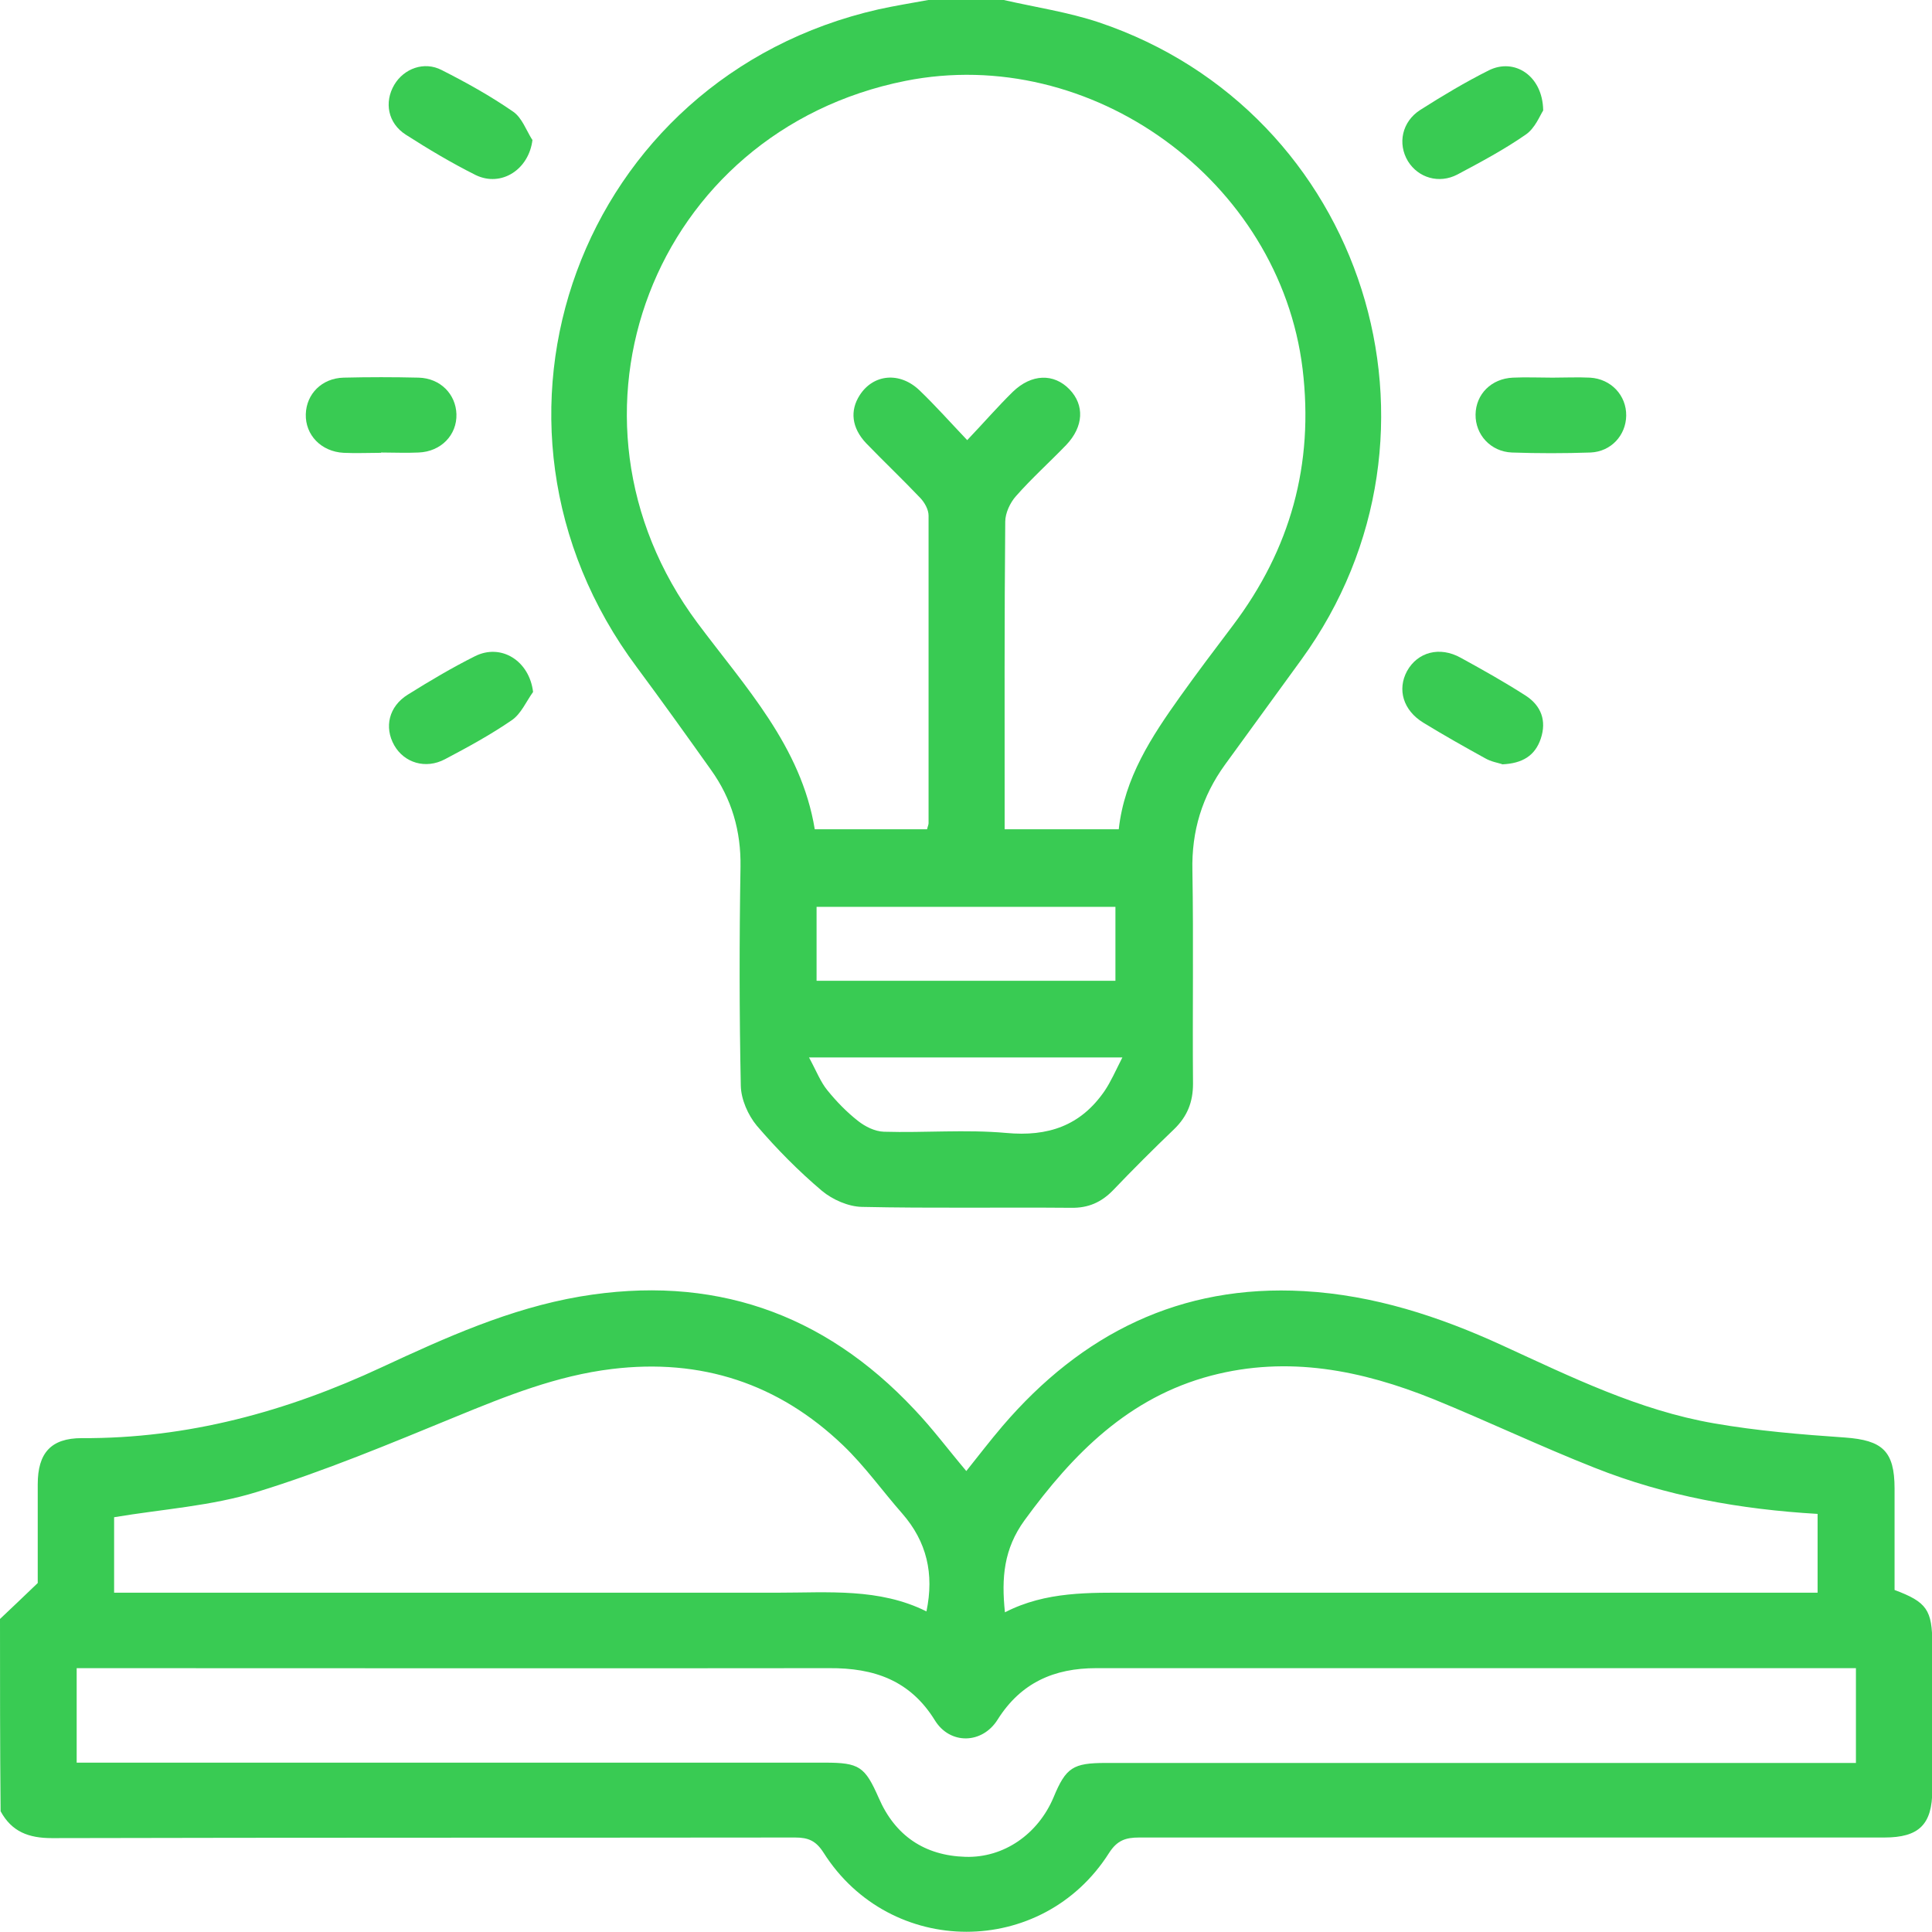 <?xml version="1.0" encoding="UTF-8"?>
<svg id="Layer_1" data-name="Layer 1" xmlns="http://www.w3.org/2000/svg" viewBox="0 0 64 64" fill="#39cb53">
  <path
    d="M0,53.63c.36-.34,.72-.68,1.25-1.19,0-.9,0-2.08,0-3.27,0-1.04,.44-1.53,1.46-1.53,3.5,.02,6.79-.88,9.94-2.35,2.11-.98,4.23-1.94,6.56-2.34,4.37-.74,8.06,.52,11.08,3.74,.6,.63,1.12,1.33,1.72,2.04,.4-.5,.79-1.01,1.2-1.49,2.62-3.06,5.89-4.7,9.98-4.47,2.32,.13,4.49,.84,6.58,1.8,2.27,1.04,4.52,2.15,7.01,2.58,1.43,.25,2.89,.37,4.34,.47,1.23,.09,1.64,.44,1.64,1.69,0,1.12,0,2.25,0,3.36,1.07,.4,1.25,.66,1.25,1.81,0,1.6,0,3.21,0,4.81,0,1.15-.44,1.58-1.59,1.58-8.23,0-16.46,0-24.68,0-.45,0-.73,.09-1,.51-2.21,3.49-7.25,3.48-9.46-.01-.25-.39-.5-.5-.94-.5-8.21,.01-16.41,0-24.62,.02-.77,0-1.33-.21-1.7-.89C0,57.88,0,55.76,0,53.63Zm61.48,1.63c-.2,0-.34,0-.48,0-8.23,0-16.46,0-24.69,0-1.39,0-2.49,.48-3.26,1.7-.51,.82-1.58,.84-2.08,.03-.82-1.33-2.02-1.74-3.5-1.73-8.1,.01-16.21,0-24.31,0h-.62v3.13h.78c8,0,16,0,24,0,1.15,0,1.33,.13,1.79,1.17,.54,1.25,1.52,1.91,2.87,1.95,1.28,.04,2.41-.76,2.92-1.97,.41-.99,.64-1.14,1.74-1.14,8.04,0,16.08,0,24.12,0,.24,0,.48,0,.72,0v-3.13Zm-1.27-5.11c-2.56-.15-5.03-.59-7.39-1.53-1.8-.71-3.54-1.54-5.33-2.27-2.38-.96-4.82-1.45-7.37-.78-2.73,.72-4.57,2.58-6.18,4.79-.69,.95-.77,1.91-.65,3.05,1.36-.7,2.8-.65,4.24-.65,7.31,0,14.61,0,21.92,0h.76v-2.61ZM3.78,52.76h.8c7.06,0,14.11,0,21.17,0,1.68,0,3.38-.16,4.94,.62,.26-1.25,.01-2.31-.8-3.24-.66-.75-1.24-1.57-1.96-2.26-2.14-2.05-4.7-2.89-7.66-2.53-1.82,.22-3.49,.89-5.17,1.58-2.17,.89-4.34,1.8-6.58,2.49-1.51,.47-3.13,.57-4.74,.84v2.5Z" />
  <path
    d="M33.25,0c1.05,.24,2.13,.4,3.15,.74,8.8,2.96,12.17,13.59,6.71,21.11-.84,1.16-1.69,2.32-2.53,3.48-.76,1.05-1.11,2.2-1.08,3.51,.04,2.35,0,4.71,.02,7.06,0,.61-.19,1.08-.62,1.5-.69,.66-1.37,1.34-2.03,2.03-.39,.4-.82,.59-1.39,.58-2.31-.02-4.62,.02-6.93-.03-.45-.01-.97-.24-1.32-.53-.78-.66-1.5-1.39-2.16-2.16-.29-.35-.52-.87-.53-1.32-.05-2.42-.05-4.83-.01-7.25,.02-1.19-.29-2.26-.98-3.22-.81-1.14-1.62-2.27-2.45-3.39C15.01,13.96,19.2,2.56,29.1,.31,29.65,.19,30.2,.1,30.75,0,31.58,0,32.42,0,33.25,0Zm3.81,27.47c.19-1.71,1.09-3.07,2.03-4.39,.57-.8,1.16-1.58,1.75-2.36,1.91-2.53,2.69-5.34,2.31-8.5-.76-6.23-7-10.77-13.16-9.54-8.35,1.67-11.97,11.12-6.89,17.95,1.58,2.12,3.44,4.09,3.89,6.84h3.72c.02-.09,.05-.15,.05-.2,0-3.4,0-6.79,0-10.19,0-.2-.13-.43-.27-.58-.59-.62-1.21-1.21-1.8-1.82-.48-.51-.54-1.08-.21-1.59,.45-.7,1.33-.79,1.99-.15,.52,.5,1,1.04,1.57,1.64,.57-.6,1.02-1.12,1.51-1.6,.62-.6,1.36-.62,1.88-.08,.5,.52,.47,1.23-.11,1.84-.55,.57-1.14,1.1-1.66,1.69-.2,.22-.36,.57-.36,.85-.03,3.21-.02,6.42-.02,9.62v.57h3.81Zm-.11,5.02v-2.45h-9.9v2.45h9.9Zm-10.15,2.54c.25,.46,.38,.81,.61,1.09,.3,.37,.64,.72,1.01,1.01,.24,.19,.56,.35,.86,.36,1.35,.04,2.71-.08,4.05,.04,1.39,.13,2.47-.24,3.26-1.39,.21-.31,.36-.66,.59-1.11h-10.38Z" />
  <path
    d="M12.62,15c-.41,0-.83,.02-1.24,0-.74-.04-1.27-.59-1.25-1.28,.02-.67,.53-1.19,1.25-1.21,.83-.02,1.66-.02,2.49,0,.72,.02,1.23,.55,1.25,1.21,.02,.69-.51,1.24-1.25,1.27-.41,.02-.83,0-1.24,0Z" />
  <path
    d="M51.43,12.51c.41,0,.83-.02,1.24,0,.7,.04,1.21,.59,1.2,1.26-.01,.65-.5,1.19-1.18,1.22-.87,.03-1.74,.03-2.61,0-.7-.03-1.21-.59-1.2-1.26,.01-.67,.52-1.19,1.24-1.22,.43-.02,.87,0,1.31,0,0,0,0,0,0,0Z" />
  <path
    d="M17.64,4.62c-.11,.99-1.03,1.59-1.88,1.18-.8-.4-1.57-.86-2.32-1.34-.59-.38-.72-1.07-.38-1.65,.32-.54,.99-.79,1.57-.49,.81,.41,1.62,.86,2.37,1.38,.29,.2,.43,.61,.63,.93Z" />
  <path
    d="M17.66,22.92c-.23,.32-.4,.73-.71,.94-.7,.48-1.45,.89-2.21,1.29-.64,.34-1.35,.12-1.68-.46-.34-.6-.18-1.29,.45-1.68,.72-.45,1.46-.89,2.22-1.27,.87-.44,1.81,.15,1.93,1.19Z" />
  <path
    d="M49.75,25.31c-.13-.04-.36-.08-.55-.19-.69-.38-1.38-.77-2.05-1.18-.67-.41-.87-1.1-.54-1.71,.35-.63,1.08-.83,1.78-.44,.73,.4,1.46,.81,2.16,1.26,.5,.33,.69,.82,.49,1.42-.19,.56-.6,.82-1.28,.85Z" />
  <path
    d="M51.12,3.66c-.11,.17-.27,.59-.58,.8-.72,.5-1.49,.91-2.26,1.32-.61,.32-1.3,.11-1.64-.44-.35-.58-.2-1.31,.41-1.7,.74-.47,1.49-.92,2.27-1.31,.84-.42,1.78,.17,1.8,1.32Z" />
</svg>